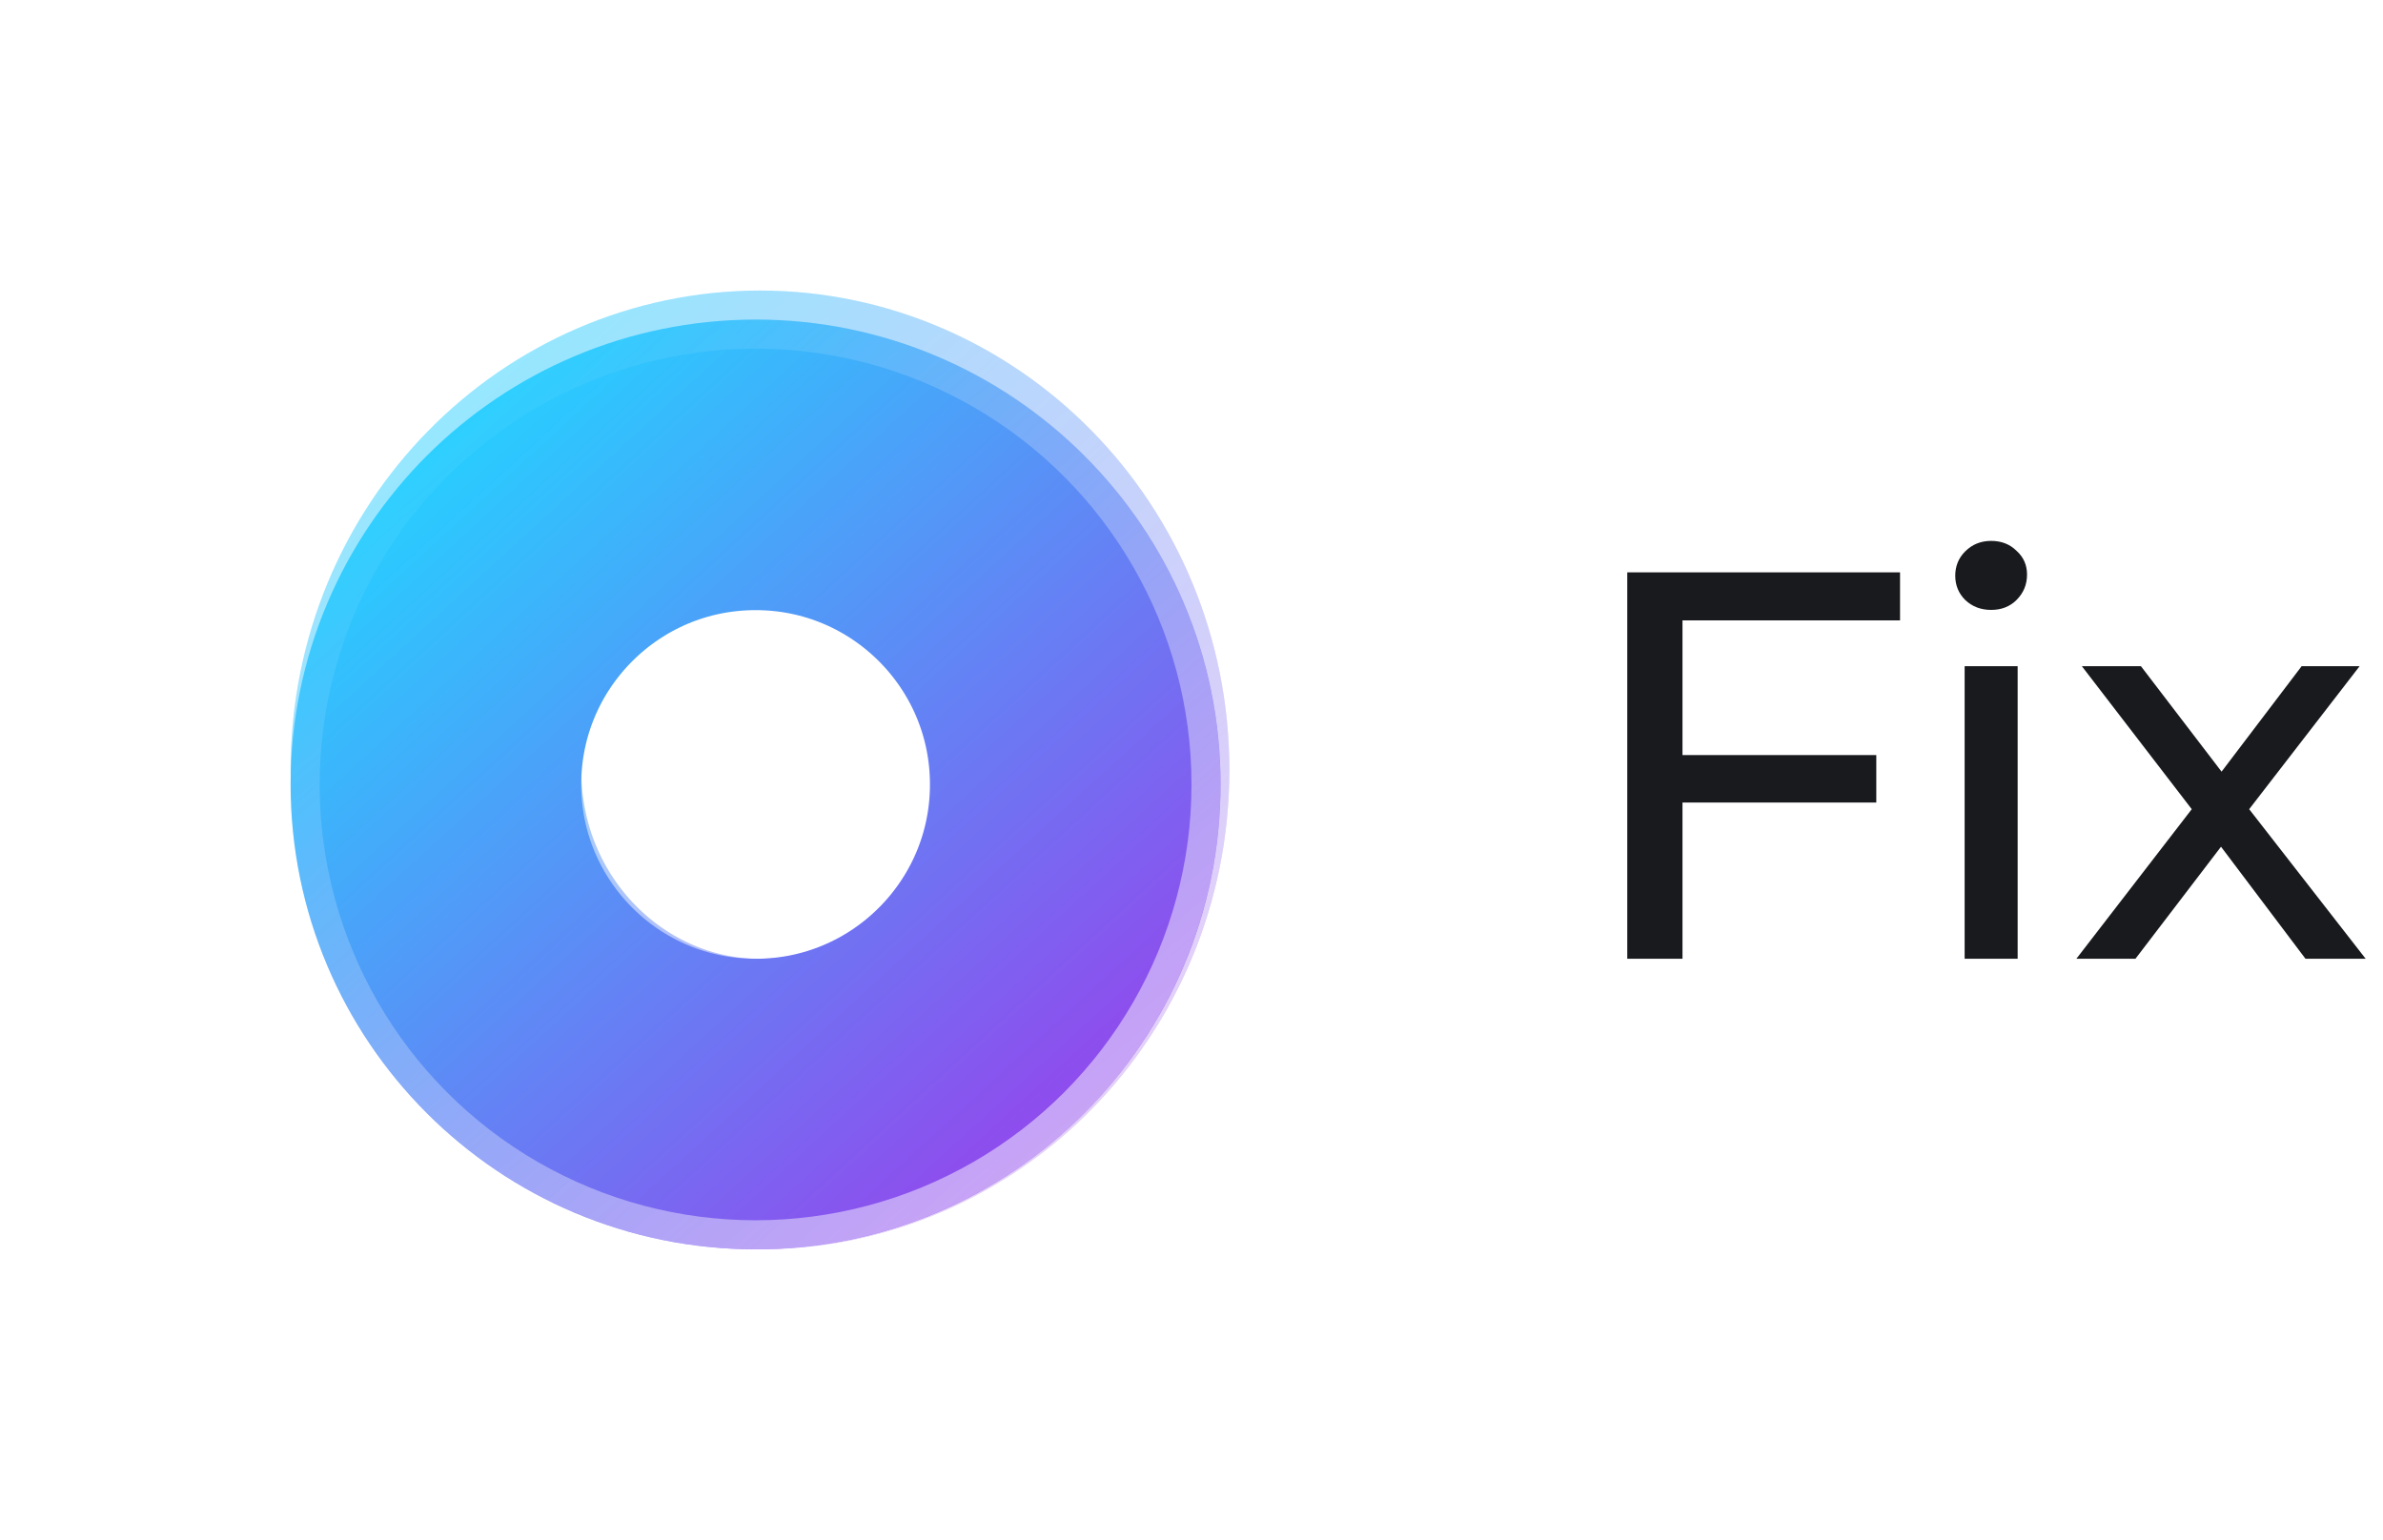 <svg width="82" height="53" viewBox="0 0 82 53" fill="none" xmlns="http://www.w3.org/2000/svg">
<path d="M57.895 21.353V25.989H64.564V27.623H57.895V33H55.995V19.7H65.381V21.353H57.895ZM67.604 22.93H69.428V33H67.604V22.93ZM68.516 20.992C68.161 20.992 67.864 20.878 67.623 20.65C67.395 20.422 67.281 20.143 67.281 19.814C67.281 19.485 67.395 19.206 67.623 18.978C67.864 18.737 68.161 18.617 68.516 18.617C68.871 18.617 69.162 18.731 69.39 18.959C69.631 19.174 69.751 19.447 69.751 19.776C69.751 20.118 69.631 20.409 69.39 20.65C69.162 20.878 68.871 20.992 68.516 20.992ZM79.333 33L76.426 29.143L73.481 33H71.448L75.419 27.851L71.638 22.93H73.671L76.445 26.559L79.2 22.93H81.195L77.395 27.851L81.404 33H79.333Z" fill="#181A1D"/>
<g opacity="0.5" filter="url(#filter0_f_578_771)">
<path d="M37.302 26.5C37.302 32.953 32.209 38 26.151 38C20.093 38 15 32.953 15 26.5C15 20.047 20.093 15 26.151 15C32.209 15 37.302 20.047 37.302 26.5Z" stroke="url(#paint0_linear_578_771)" stroke-width="10"/>
<path opacity="0.5" d="M41.802 26.5C41.802 35.347 34.785 42.5 26.151 42.5C17.517 42.5 10.5 35.347 10.5 26.5C10.5 17.653 17.517 10.5 26.151 10.5C34.785 10.5 41.802 17.653 41.802 26.5Z" stroke="url(#paint1_linear_578_771)"/>
</g>
<circle cx="26" cy="27" r="11" stroke="url(#paint2_linear_578_771)" stroke-width="10"/>
<circle opacity="0.5" cx="26" cy="27" r="15.5" stroke="url(#paint3_linear_578_771)"/>
<defs>
<filter id="filter0_f_578_771" x="0" y="0" width="52.302" height="53" filterUnits="userSpaceOnUse" color-interpolation-filters="sRGB">
<feFlood flood-opacity="0" result="BackgroundImageFix"/>
<feBlend mode="normal" in="SourceGraphic" in2="BackgroundImageFix" result="shape"/>
<feGaussianBlur stdDeviation="5" result="effect1_foregroundBlur_578_771"/>
</filter>
<linearGradient id="paint0_linear_578_771" x1="14.736" y1="14.351" x2="37.153" y2="38.255" gradientUnits="userSpaceOnUse">
<stop stop-color="#26D0FF"/>
<stop offset="1" stop-color="#9149ED"/>
</linearGradient>
<linearGradient id="paint1_linear_578_771" x1="36.868" y1="38.929" x2="14.548" y2="12.444" gradientUnits="userSpaceOnUse">
<stop stop-color="white"/>
<stop offset="1" stop-color="white" stop-opacity="0"/>
</linearGradient>
<linearGradient id="paint2_linear_578_771" x1="14.692" y1="15.219" x2="36.395" y2="38.862" gradientUnits="userSpaceOnUse">
<stop stop-color="#26D0FF"/>
<stop offset="1" stop-color="#9149ED"/>
</linearGradient>
<linearGradient id="paint3_linear_578_771" x1="36.617" y1="39.052" x2="15.056" y2="12.916" gradientUnits="userSpaceOnUse">
<stop stop-color="white"/>
<stop offset="1" stop-color="white" stop-opacity="0"/>
</linearGradient>
</defs>
</svg>
